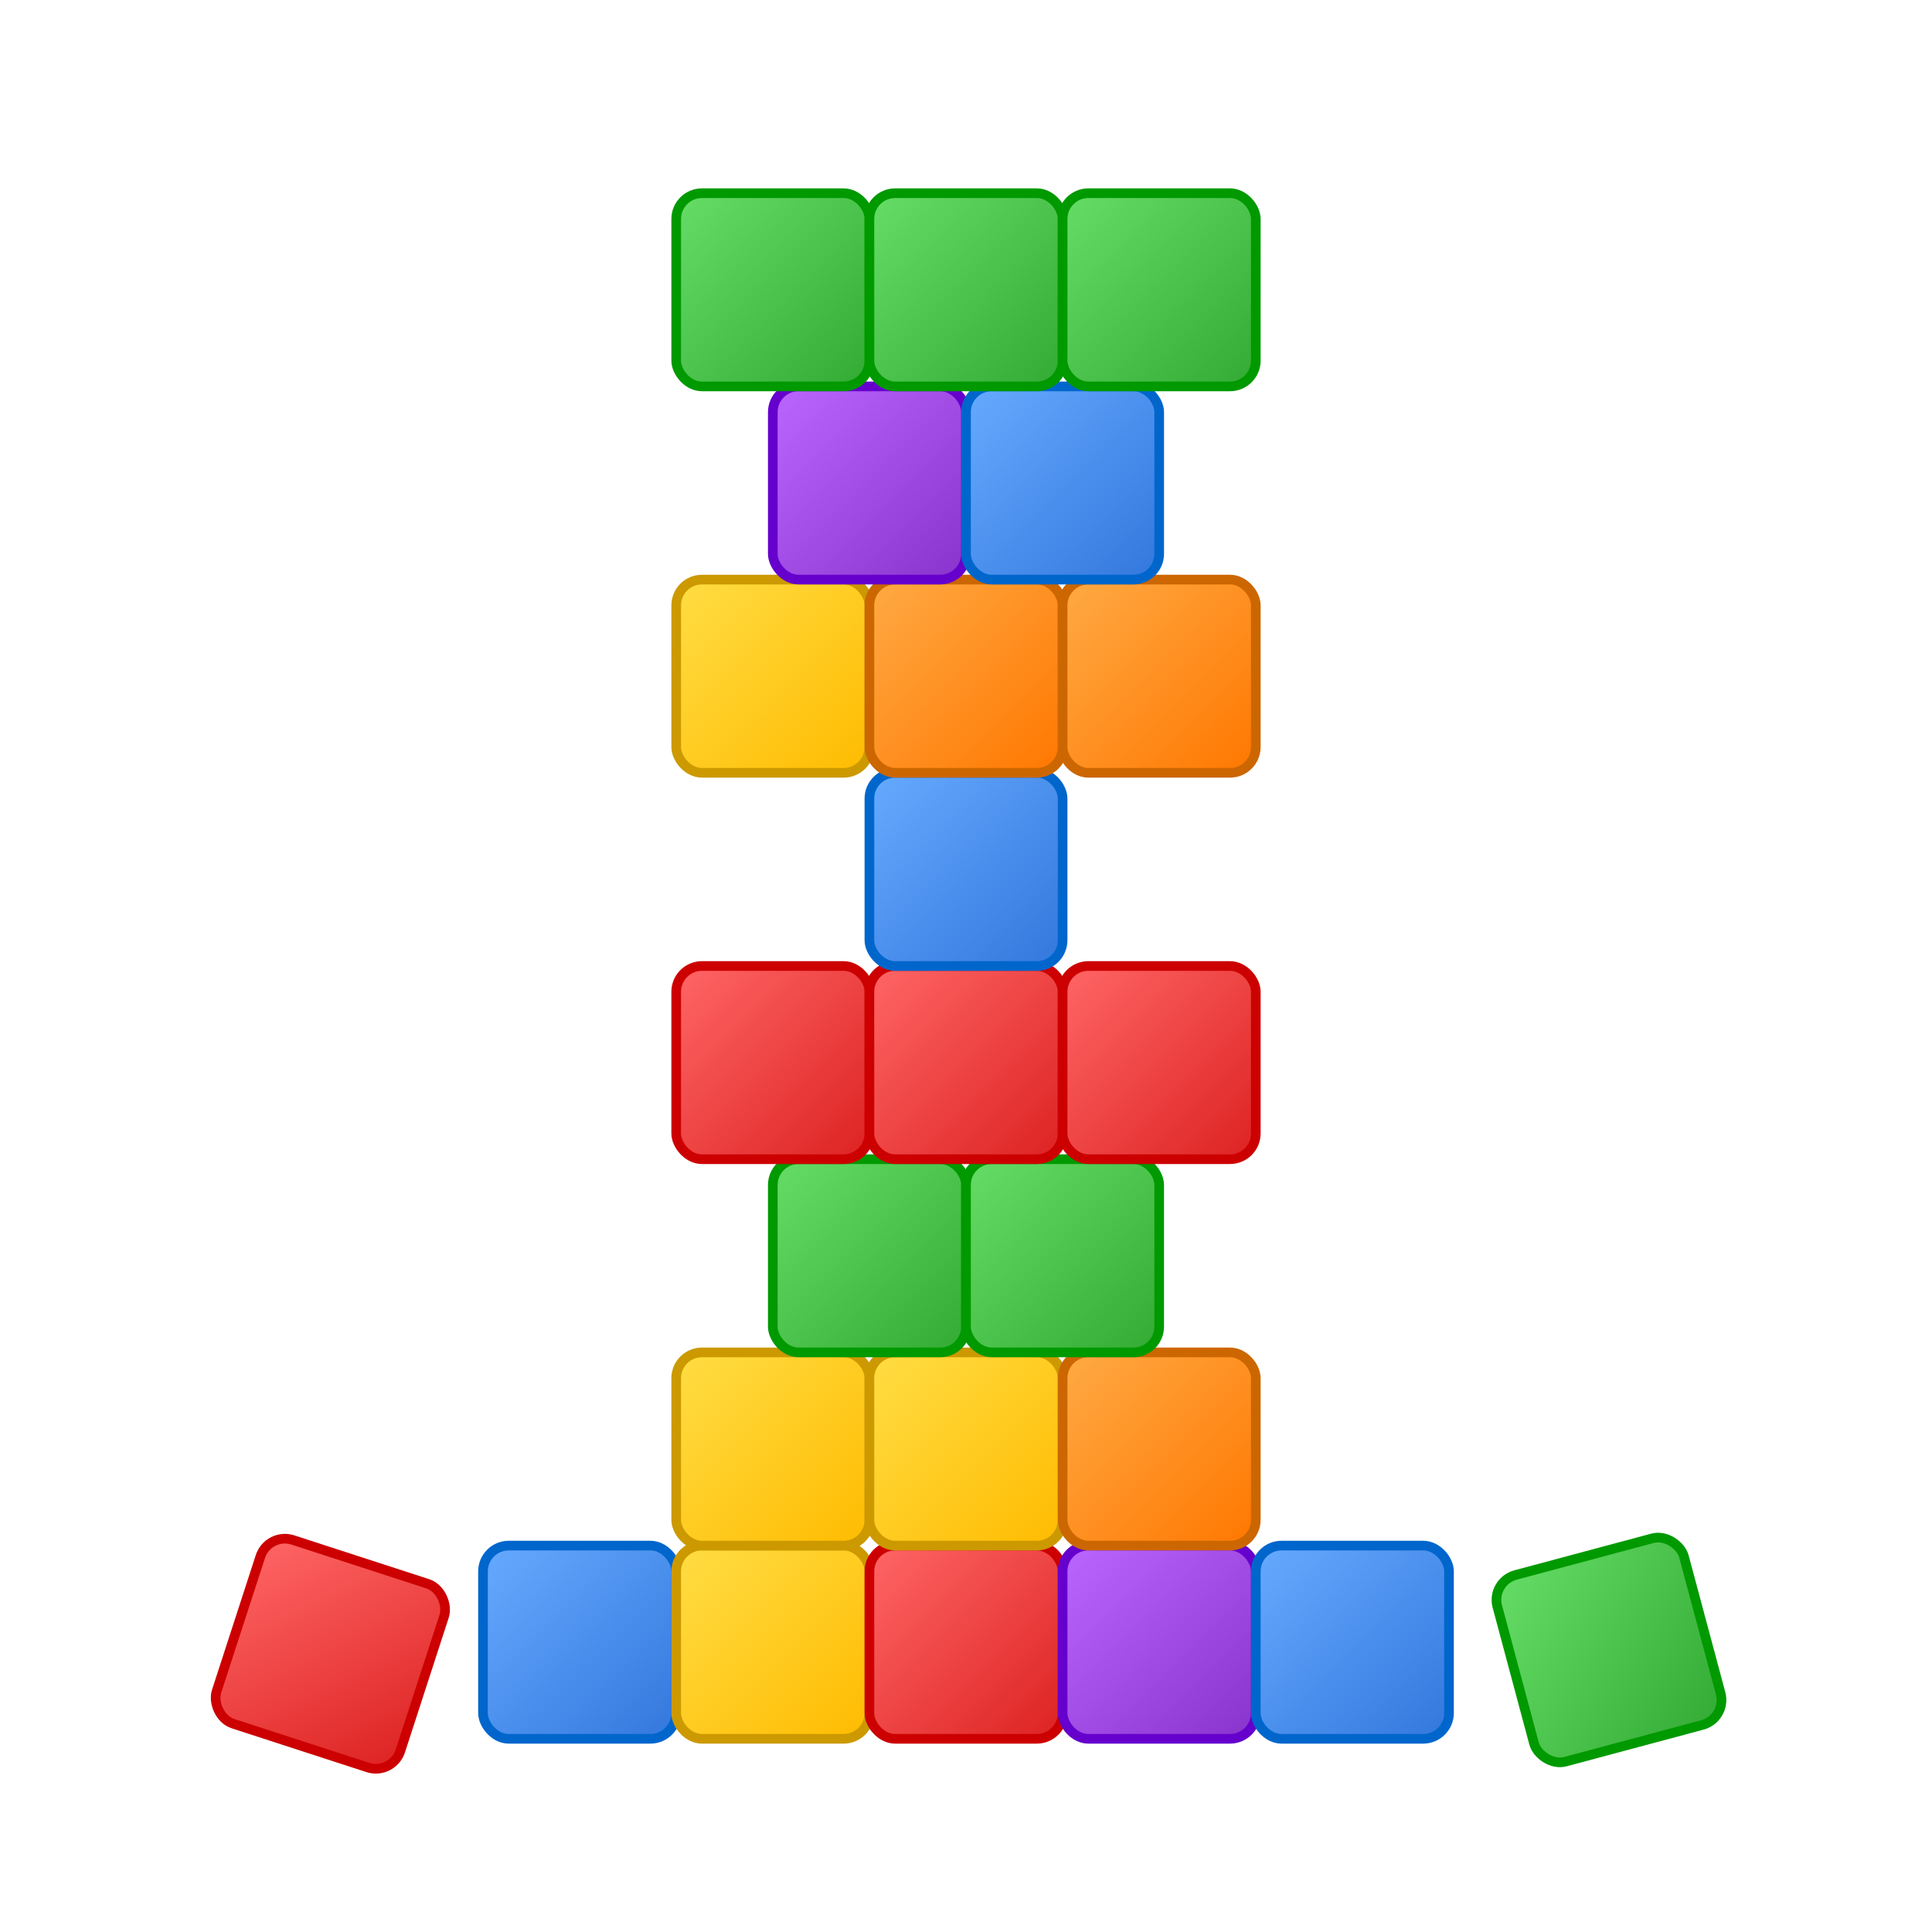<svg xmlns="http://www.w3.org/2000/svg" viewBox="0 0 300 300">
    <!-- Definitions for block faces -->
    <defs>
        <!-- Yellow block with highlights and shadows -->
        <linearGradient id="yellowGradient" x1="0%" y1="0%" x2="100%" y2="100%">
            <stop offset="0%" stop-color="#ffdd44" />
            <stop offset="100%" stop-color="#ffbb00" />
        </linearGradient>

        <!-- Red block with highlights and shadows -->
        <linearGradient id="redGradient" x1="0%" y1="0%" x2="100%" y2="100%">
            <stop offset="0%" stop-color="#ff6666" />
            <stop offset="100%" stop-color="#dd2222" />
        </linearGradient>

        <!-- Blue block with highlights and shadows -->
        <linearGradient id="blueGradient" x1="0%" y1="0%" x2="100%" y2="100%">
            <stop offset="0%" stop-color="#66aaff" />
            <stop offset="100%" stop-color="#3377dd" />
        </linearGradient>

        <!-- Green block with highlights and shadows -->
        <linearGradient id="greenGradient" x1="0%" y1="0%" x2="100%" y2="100%">
            <stop offset="0%" stop-color="#66dd66" />
            <stop offset="100%" stop-color="#33aa33" />
        </linearGradient>

        <!-- Purple block with highlights and shadows -->
        <linearGradient id="purpleGradient" x1="0%" y1="0%" x2="100%" y2="100%">
            <stop offset="0%" stop-color="#bb66ff" />
            <stop offset="100%" stop-color="#8833cc" />
        </linearGradient>

        <!-- Orange block with highlights and shadows -->
        <linearGradient id="orangeGradient" x1="0%" y1="0%" x2="100%" y2="100%">
            <stop offset="0%" stop-color="#ffaa44" />
            <stop offset="100%" stop-color="#ff7700" />
        </linearGradient>
    </defs>

    <!-- Base layer - 7 blocks with messy fallen ones at ends -->
    <g id="base-layer">
        <rect x="35" y="240" width="30" height="30" rx="4" fill="url(#redGradient)" stroke="#cc0000" stroke-width="1.5" transform="rotate(18, 45, 260)"/>
        <rect x="75" y="240" width="30" height="30" rx="4" fill="url(#blueGradient)" stroke="#0066cc" stroke-width="1.5"/>
        <rect x="105" y="240" width="30" height="30" rx="4" fill="url(#yellowGradient)" stroke="#cc9900" stroke-width="1.5"/>
        <rect x="135" y="240" width="30" height="30" rx="4" fill="url(#redGradient)" stroke="#cc0000" stroke-width="1.5"/>
        <rect x="165" y="240" width="30" height="30" rx="4" fill="url(#purpleGradient)" stroke="#6600cc" stroke-width="1.5"/>
        <rect x="195" y="240" width="30" height="30" rx="4" fill="url(#blueGradient)" stroke="#0066cc" stroke-width="1.5"/>
        <rect x="236" y="240" width="30" height="30" rx="4" fill="url(#greenGradient)" stroke="#009900" stroke-width="1.5" transform="rotate(-15, 255, 260)"/>
    </g>

    <!-- Jenga-style tower (alternate 3-block rows) -->
    <!-- Layer 1 (horizontal) -->
    <g id="tower-layer-1">
        <rect x="105" y="210" width="30" height="30" rx="4" fill="url(#yellowGradient)" stroke="#cc9900" stroke-width="1.5"/>
        <rect x="135" y="210" width="30" height="30" rx="4" fill="url(#yellowGradient)" stroke="#cc9900" stroke-width="1.5"/>
        <rect x="165" y="210" width="30" height="30" rx="4" fill="url(#orangeGradient)" stroke="#cc6600" stroke-width="1.5"/>
    </g>

    <!-- Layer 2 (vertical) - missing one block -->
    <g id="tower-layer-2">
        <rect x="120" y="180" width="30" height="30" rx="4" fill="url(#greenGradient)" stroke="#009900" stroke-width="1.5"/>
        <rect x="150" y="180" width="30" height="30" rx="4" fill="url(#greenGradient)" stroke="#009900" stroke-width="1.5"/>
        <!-- Third block missing -->
    </g>

    <!-- Layer 3 (horizontal) -->
    <g id="tower-layer-3">
        <rect x="105" y="150" width="30" height="30" rx="4" fill="url(#redGradient)" stroke="#cc0000" stroke-width="1.5"/>
        <rect x="135" y="150" width="30" height="30" rx="4" fill="url(#redGradient)" stroke="#cc0000" stroke-width="1.5"/>
        <rect x="165" y="150" width="30" height="30" rx="4" fill="url(#redGradient)" stroke="#cc0000" stroke-width="1.5"/>
    </g>

    <!-- Layer 4 (vertical) - only one block -->
    <g id="tower-layer-4">
        <rect x="135" y="120" width="30" height="30" rx="4" fill="url(#blueGradient)" stroke="#0066cc" stroke-width="1.5"/>
        <!-- Other two blocks missing -->
    </g>

    <!-- Layer 5 (horizontal) -->
    <g id="tower-layer-5">
        <rect x="105" y="90" width="30" height="30" rx="4" fill="url(#yellowGradient)" stroke="#cc9900" stroke-width="1.5"/>
        <rect x="135" y="90" width="30" height="30" rx="4" fill="url(#orangeGradient)" stroke="#cc6600" stroke-width="1.5"/>
        <rect x="165" y="90" width="30" height="30" rx="4" fill="url(#orangeGradient)" stroke="#cc6600" stroke-width="1.5"/>
    </g>

    <!-- Layer 6 (vertical) - missing one block-->
    <g id="tower-layer-6">
        <rect x="120" y="60" width="30" height="30" rx="4" fill="url(#purpleGradient)" stroke="#6600cc" stroke-width="1.5"/>
        <rect x="150" y="60" width="30" height="30" rx="4" fill="url(#blueGradient)" stroke="#0066cc" stroke-width="1.5"/>
        <!-- Third block missing -->
    </g>

    <!-- Top Layer (horizontal) -->
    <g id="tower-top">
        <rect x="105" y="30" width="30" height="30" rx="4" fill="url(#greenGradient)" stroke="#009900" stroke-width="1.5"/>
        <rect x="135" y="30" width="30" height="30" rx="4" fill="url(#greenGradient)" stroke="#009900" stroke-width="1.5"/>
        <rect x="165" y="30" width="30" height="30" rx="4" fill="url(#greenGradient)" stroke="#009900" stroke-width="1.5"/>
    </g>
</svg>
